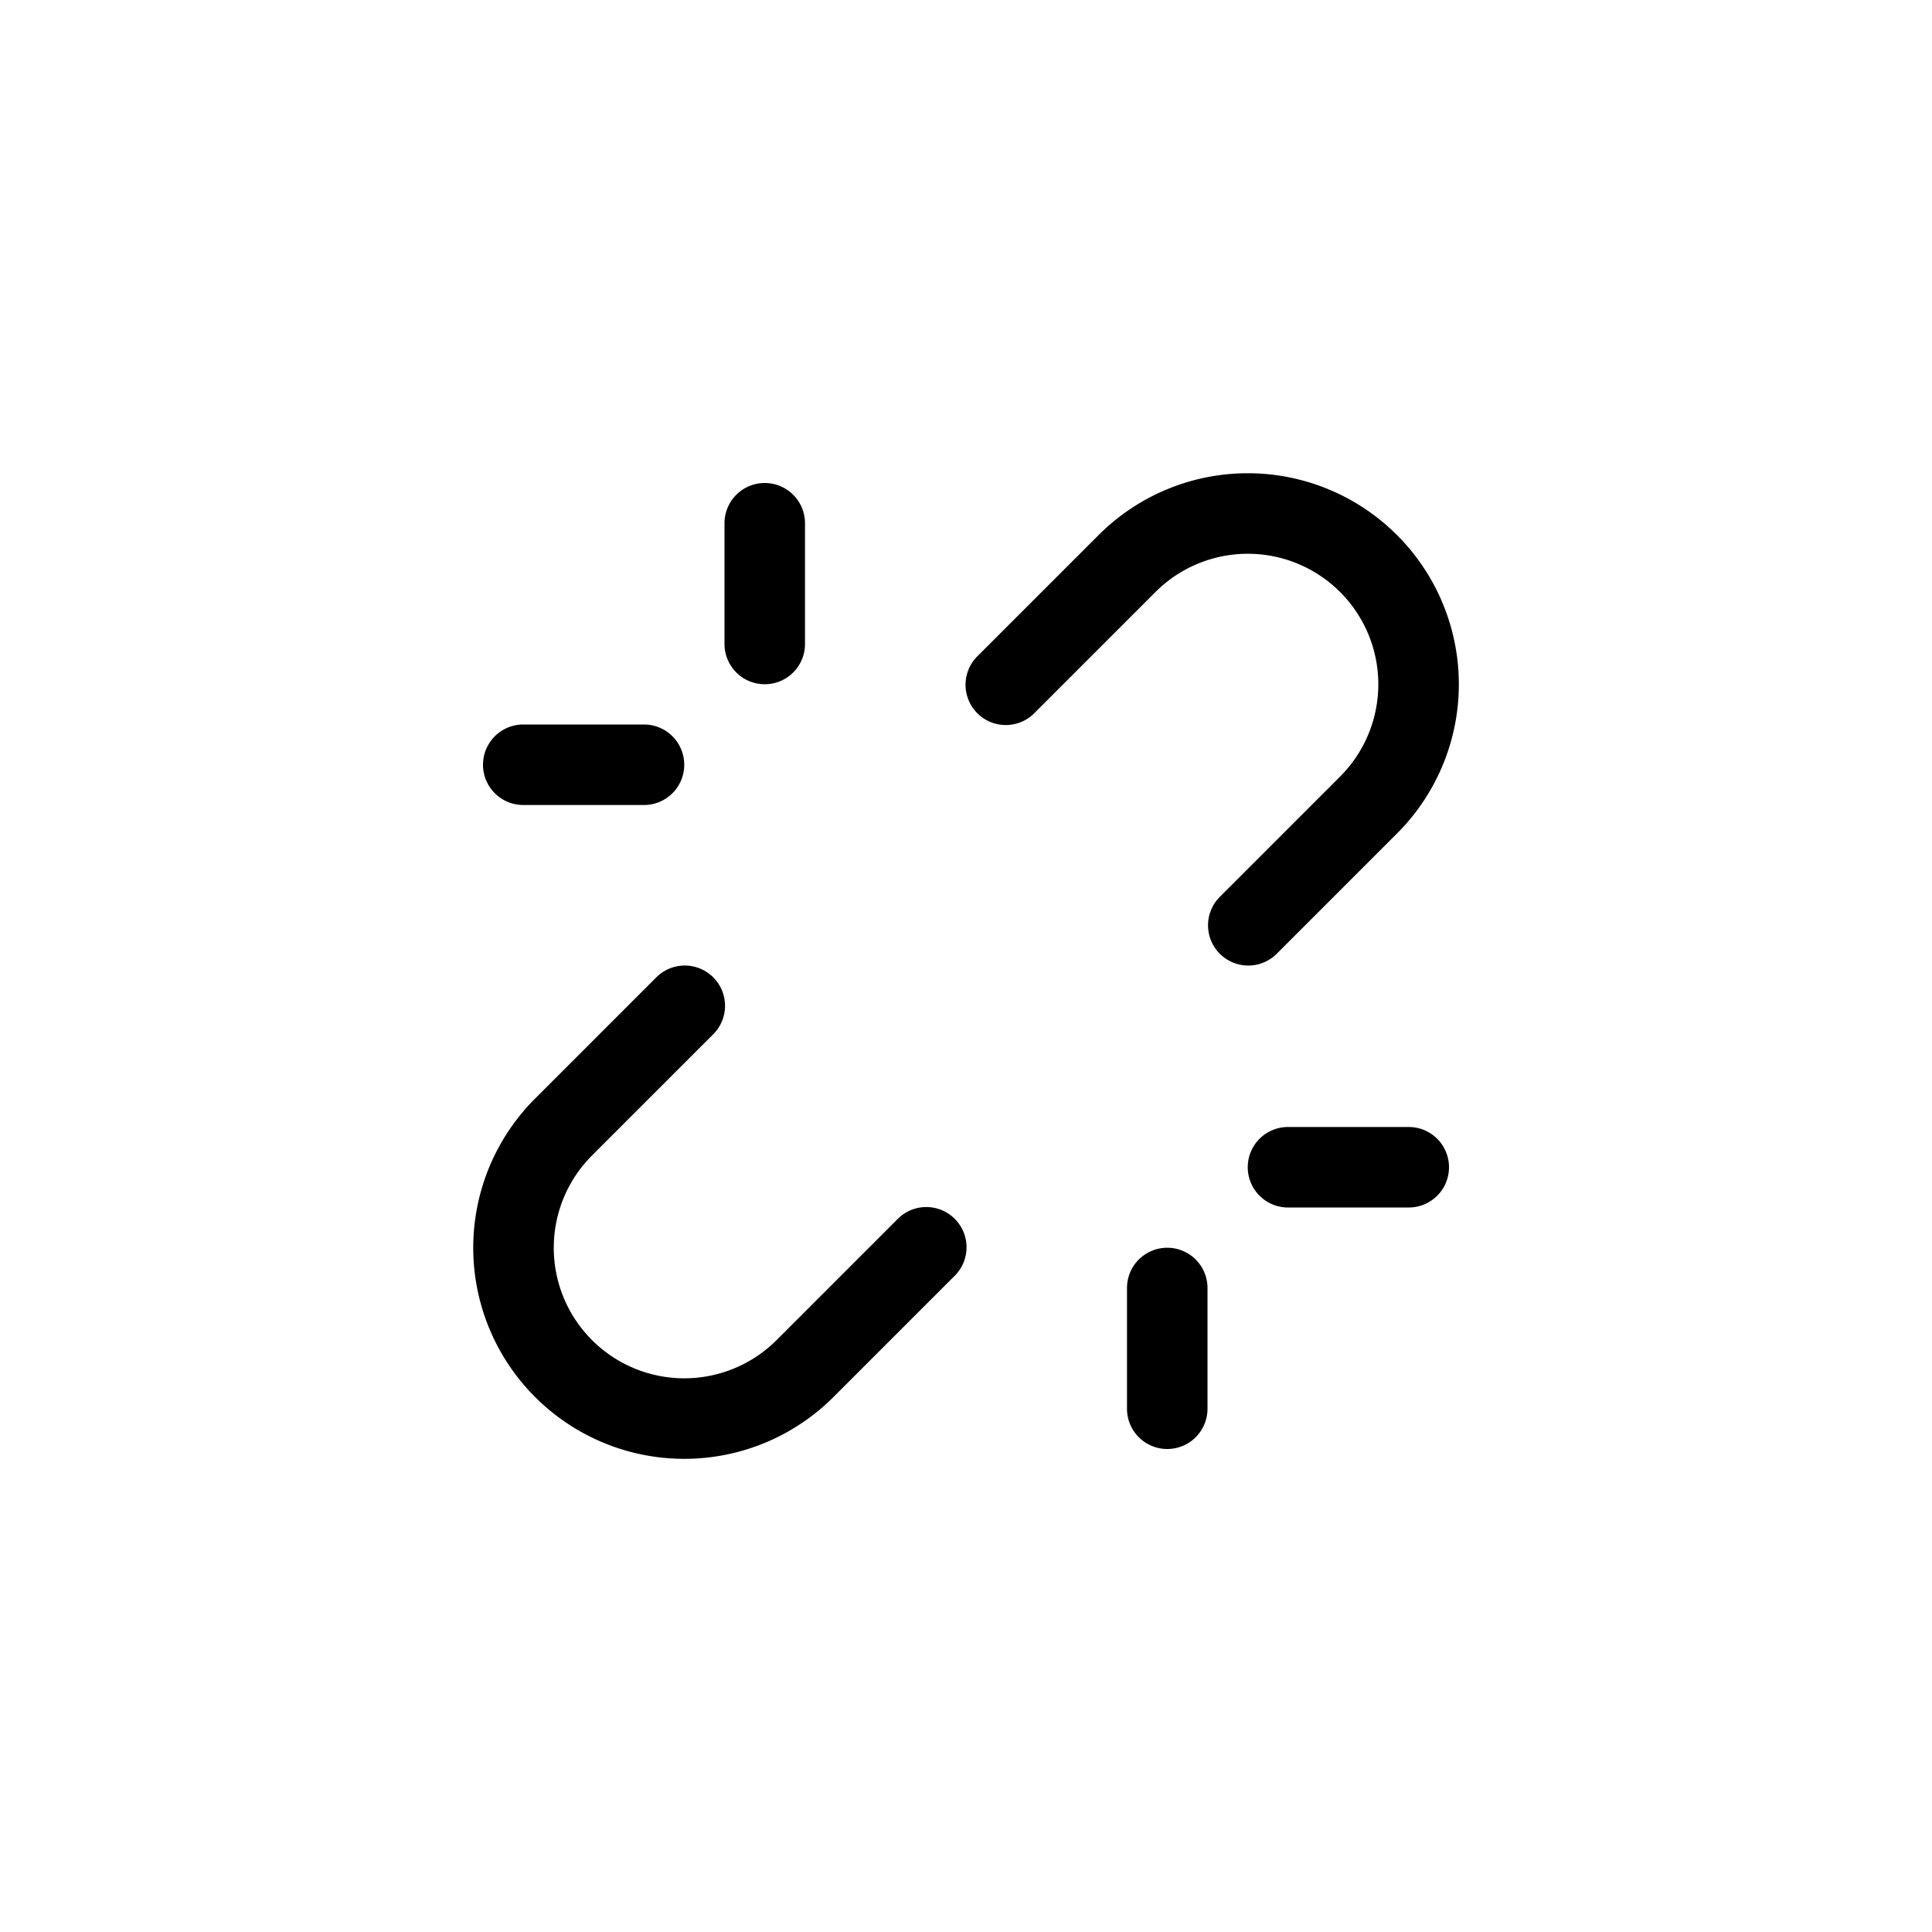 <svg width="24" height="24" fill="none" viewBox="0 0 24 24" xmlns="http://www.w3.org/2000/svg">
  <path fill="currentColor" fill-rule="evenodd" d="M17.354 6.647a2.62 2.62 0 0 1 0 3.707l-1.5 1.5a.5.5 0 0 1-.707-.707l1.5-1.5a1.621 1.621 0 0 0-2.293-2.293l-1.5 1.5a.5.5 0 1 1-.707-.707l1.5-1.5a2.62 2.62 0 0 1 3.707 0M6.647 17.354a2.62 2.62 0 0 1 0-3.707l1.5-1.5a.5.5 0 1 1 .707.707l-1.5 1.5a1.621 1.621 0 0 0 2.293 2.293l1.5-1.5a.5.5 0 1 1 .707.707l-1.5 1.5a2.62 2.62 0 0 1-3.707 0M9.5 6a.5.5 0 0 1 .5.5V8a.5.5 0 0 1-1 0V6.5a.5.5 0 0 1 .5-.5m-3 3a.5.5 0 1 0 0 1H8a.5.5 0 0 0 0-1zm8 9a.5.5 0 0 1-.5-.5V16a.5.5 0 1 1 1 0v1.5a.5.5 0 0 1-.5.5m3-3a.5.5 0 0 0 0-1H16a.5.5 0 1 0 0 1z" clip-rule="evenodd"></path>
</svg>